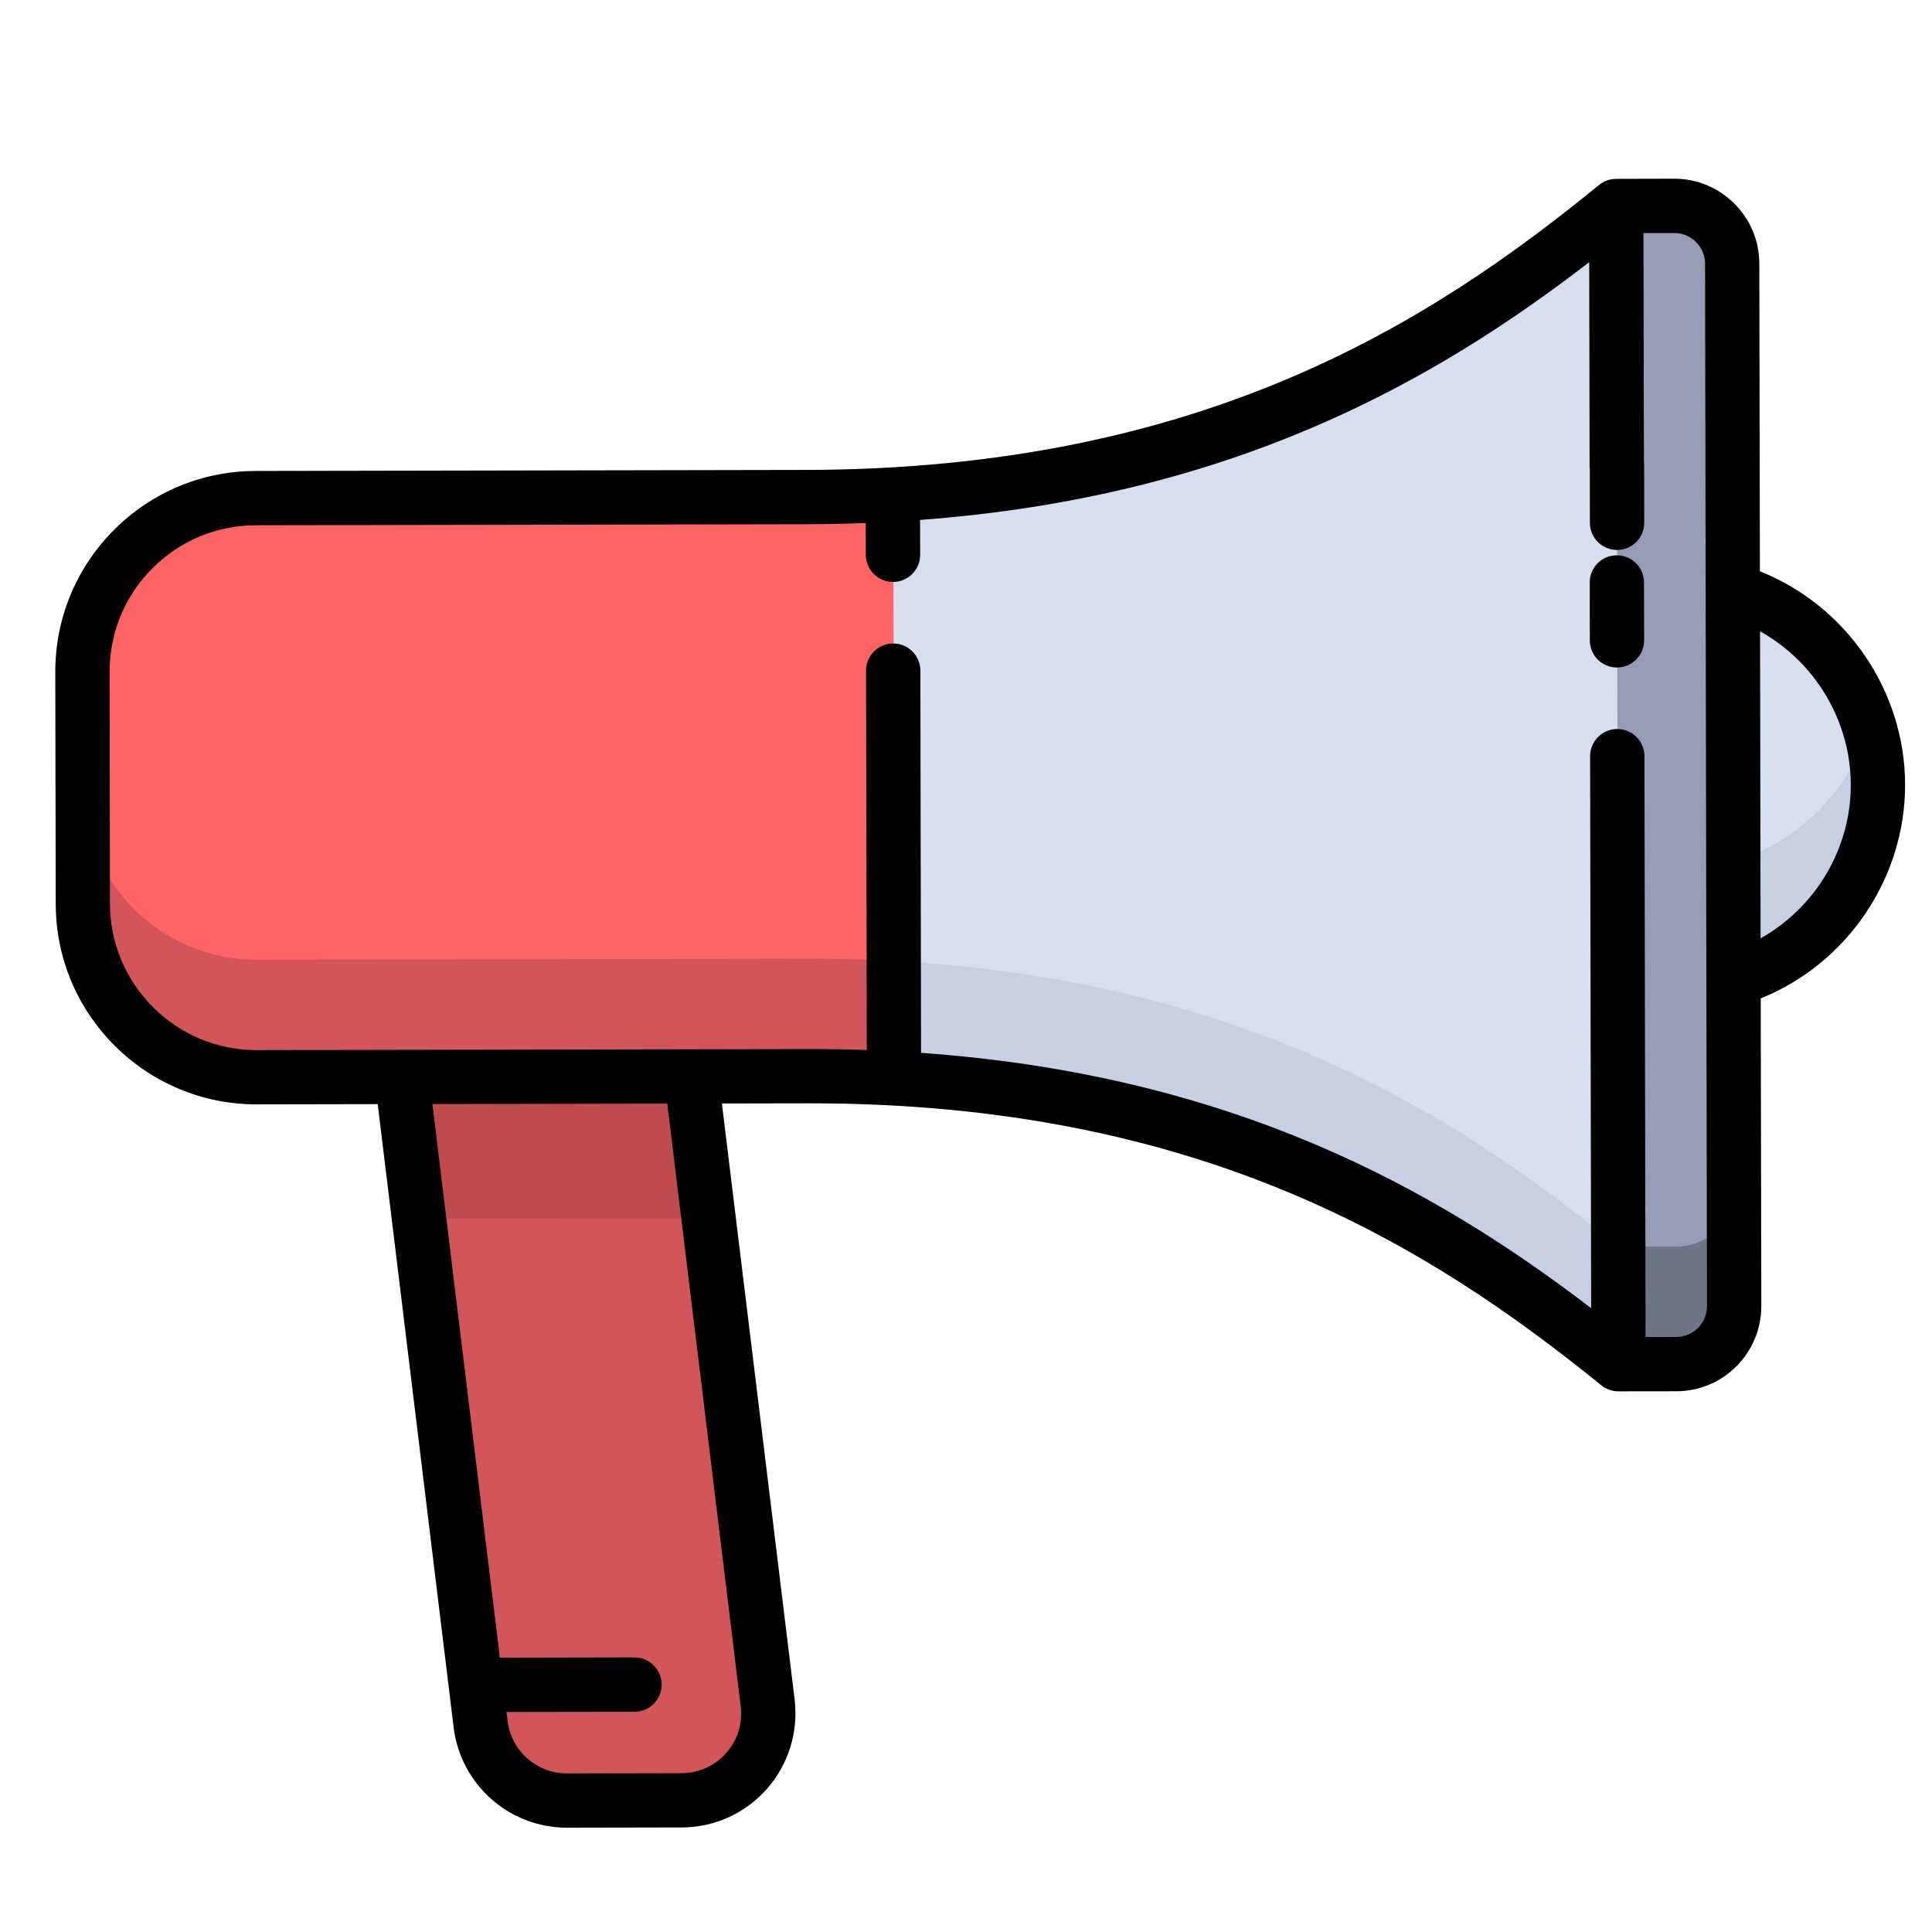 <svg width="26" height="26" viewBox="0 0 26 26" fill="none" xmlns="http://www.w3.org/2000/svg">
<g clip-path="url(#clip0_102_7574)">
<path d="M21.757 6.279L21.75 2.772L22.529 2.771C22.96 2.77 23.309 3.118 23.31 3.549L23.337 17.577C23.337 18.007 22.989 18.357 22.559 18.358L21.779 18.359L21.764 10.176" fill="#707487"/>
<path d="M21.75 2.772C19.843 4.331 16.97 6.364 12.021 6.654L12.028 14.514C16.983 14.784 19.865 16.807 21.779 18.359L21.75 2.772Z" fill="#C7CFE2"/>
<path d="M10.846 6.689L3.442 6.703C2.151 6.706 1.106 7.755 1.108 9.046L1.111 10.604L1.114 12.163C1.117 13.454 2.165 14.499 3.457 14.497L10.861 14.483C11.262 14.482 11.651 14.493 12.028 14.514L12.021 6.654C11.641 6.676 11.25 6.689 10.846 6.689Z" fill="#D2555A"/>
<path d="M23.318 7.948C24.446 8.281 25.27 9.323 25.272 10.559C25.274 11.795 24.455 12.84 23.329 13.178" fill="#C7CFE2"/>
<path d="M21.756 4.698L21.753 2.772L21.762 7.649L21.756 4.698Z" fill="#707487"/>
<path d="M22.559 16.777L21.779 16.778C21.778 16.777 21.777 16.776 21.776 16.776L21.779 18.359L22.559 18.358C22.989 18.357 23.337 18.007 23.337 17.577L23.334 16.055C23.304 16.457 22.969 16.776 22.559 16.777Z" fill="#707487"/>
<path d="M12.029 12.932C12.028 12.932 12.028 12.932 12.027 12.932L12.029 14.514C16.983 14.784 19.866 16.807 21.779 18.359L21.777 16.776C19.863 15.224 16.981 13.202 12.029 12.932Z" fill="#C7CFE2"/>
<path d="M10.861 12.902L3.457 12.916C2.165 12.918 1.117 11.873 1.114 10.582L1.111 9.023L1.111 8.928C1.109 8.967 1.108 9.006 1.108 9.046L1.111 10.604L1.114 12.163C1.117 13.454 2.165 14.499 3.457 14.497L10.861 14.483C11.262 14.482 11.651 14.493 12.028 14.514L12.027 12.932C11.65 12.912 11.262 12.901 10.861 12.902Z" fill="#D2555A"/>
<path d="M22.529 2.771L21.753 2.772L21.756 4.698L21.762 7.649L21.779 16.778L22.559 16.777C22.969 16.776 23.304 16.458 23.334 16.055L23.31 3.549C23.309 3.118 22.96 2.77 22.529 2.771Z" fill="#959CB3"/>
<path d="M21.756 6.279L21.75 2.806L21.762 9.237L21.756 6.279Z" fill="#D7DEED"/>
<path d="M21.762 7.649L21.753 2.772H21.75L21.75 2.806L21.757 6.279L21.762 9.237L21.776 16.776C21.777 16.776 21.778 16.777 21.779 16.778L21.764 8.595L21.762 7.649Z" fill="#D7DEED"/>
<path d="M21.762 9.237L21.75 2.806L21.75 2.772C19.843 4.331 16.971 6.363 12.023 6.654L12.029 12.932C16.981 13.202 19.862 15.224 21.776 16.776L21.764 10.176L21.762 9.237Z" fill="#D7DEED"/>
<path d="M21.764 10.176L21.777 16.776L21.763 9.237L21.764 10.176Z" fill="#D7DEED"/>
<path d="M21.763 7.649L21.764 8.595L21.78 16.778L21.763 7.649Z" fill="#D7DEED"/>
<path d="M12.023 6.654L12.029 12.932C12.029 12.932 12.03 12.932 12.03 12.932L12.024 6.654C12.024 6.654 12.023 6.654 12.023 6.654Z" fill="#FF6464"/>
<path d="M1.115 10.582C1.118 11.874 2.167 12.918 3.458 12.916L10.862 12.902C11.263 12.901 11.651 12.912 12.028 12.932L12.022 6.654C11.642 6.676 11.251 6.689 10.847 6.69L3.443 6.704C2.191 6.706 1.171 7.692 1.112 8.928L1.113 9.024L1.115 10.582Z" fill="#FF6464"/>
<path d="M25.155 9.773C24.89 8.898 24.198 8.209 23.321 7.949L23.328 11.596C24.202 11.334 24.891 10.646 25.155 9.773Z" fill="#D7DEED"/>
<path d="M9.244 14.39L5.347 14.392L6.468 23.203C6.54 23.791 7.039 24.232 7.631 24.231L9.173 24.228C9.874 24.227 10.416 23.613 10.331 22.918L9.244 14.39Z" fill="#D2555A"/>
<path d="M9.303 14.486L5.406 14.493L5.639 16.398L9.536 16.396L9.303 14.486Z" fill="#BE4B50"/>
<path d="M21.759 7.473C21.759 7.473 21.759 7.473 21.758 7.473C21.556 7.473 21.393 7.637 21.394 7.839L21.395 8.618C21.395 8.82 21.559 8.983 21.76 8.983C21.761 8.983 21.761 8.983 21.761 8.983C21.963 8.982 22.126 8.818 22.126 8.617L22.124 7.837C22.124 7.636 21.96 7.473 21.759 7.473Z" fill="black"/>
<path d="M25.638 10.558C25.635 9.293 24.845 8.15 23.684 7.688L23.676 3.548C23.676 3.242 23.556 2.955 23.339 2.739C23.123 2.524 22.837 2.405 22.532 2.405C22.531 2.405 22.53 2.405 22.529 2.405L21.75 2.407C21.745 2.407 21.74 2.407 21.735 2.408C21.729 2.408 21.722 2.408 21.715 2.409C21.709 2.409 21.703 2.41 21.697 2.411C21.691 2.412 21.685 2.413 21.68 2.414C21.673 2.415 21.666 2.417 21.66 2.419C21.655 2.42 21.65 2.421 21.645 2.422C21.638 2.424 21.632 2.427 21.625 2.429C21.62 2.431 21.616 2.432 21.611 2.434C21.605 2.437 21.598 2.44 21.591 2.444C21.587 2.446 21.583 2.447 21.579 2.45C21.572 2.453 21.565 2.458 21.558 2.462C21.555 2.464 21.551 2.466 21.548 2.468C21.54 2.473 21.532 2.479 21.525 2.485C21.523 2.487 21.521 2.488 21.52 2.489C21.519 2.489 21.519 2.49 21.518 2.49C21.518 2.49 21.518 2.491 21.517 2.491C19.204 4.381 16.128 6.314 10.846 6.324L3.442 6.338C2.72 6.339 2.042 6.622 1.532 7.133C1.023 7.645 0.743 8.324 0.744 9.046L0.75 12.164C0.751 12.886 1.034 13.564 1.545 14.074C2.056 14.582 2.733 14.862 3.453 14.862C3.455 14.862 3.457 14.862 3.458 14.862L5.083 14.859L6.105 23.248C6.199 24.017 6.854 24.596 7.628 24.596C7.629 24.596 7.63 24.596 7.631 24.596L9.173 24.593C9.612 24.593 10.03 24.404 10.32 24.075C10.61 23.747 10.746 23.309 10.694 22.873L9.715 14.85L10.862 14.848C10.876 14.848 10.889 14.848 10.903 14.848C16.16 14.848 19.235 16.766 21.55 18.643C21.55 18.643 21.551 18.643 21.551 18.644C21.566 18.656 21.582 18.666 21.598 18.676C21.601 18.677 21.603 18.679 21.605 18.68C21.621 18.688 21.637 18.695 21.654 18.702C21.657 18.703 21.661 18.704 21.665 18.706C21.681 18.711 21.698 18.715 21.715 18.718C21.719 18.719 21.722 18.719 21.726 18.72C21.743 18.723 21.761 18.724 21.779 18.724C21.779 18.724 21.779 18.724 21.78 18.724C21.78 18.724 21.78 18.724 21.78 18.724C21.78 18.724 21.78 18.724 21.78 18.724C21.78 18.724 21.78 18.724 21.781 18.724L22.56 18.723C22.866 18.722 23.153 18.603 23.369 18.386C23.584 18.17 23.703 17.882 23.703 17.576L23.695 13.436C24.854 12.97 25.64 11.824 25.638 10.558ZM9.968 22.962C9.996 23.193 9.927 23.417 9.773 23.591C9.618 23.766 9.405 23.862 9.172 23.863L7.63 23.866C7.629 23.866 7.629 23.866 7.628 23.866C7.223 23.866 6.88 23.562 6.831 23.159L6.816 23.039L8.54 23.036C8.742 23.035 8.905 22.872 8.904 22.67C8.904 22.468 8.741 22.305 8.539 22.305C8.539 22.305 8.539 22.305 8.538 22.305L6.727 22.309L5.819 14.858L8.98 14.852L9.968 22.962ZM22.851 17.871C22.773 17.949 22.669 17.992 22.559 17.992L22.145 17.993L22.13 10.175C22.13 9.974 21.966 9.811 21.765 9.811C21.764 9.811 21.764 9.811 21.764 9.811C21.562 9.811 21.399 9.975 21.399 10.177L21.413 17.605C19.308 15.994 16.58 14.466 12.395 14.169L12.386 9.025C12.385 8.823 12.222 8.66 12.021 8.66C12.02 8.66 12.02 8.66 12.02 8.66C11.818 8.66 11.655 8.824 11.655 9.026L11.665 14.131C11.416 14.122 11.162 14.118 10.903 14.118C10.889 14.118 10.875 14.118 10.861 14.118L3.457 14.132C3.456 14.132 3.454 14.132 3.453 14.132C2.928 14.132 2.433 13.927 2.061 13.556C1.688 13.184 1.481 12.689 1.48 12.162L1.475 9.045C1.474 8.518 1.678 8.022 2.05 7.649C2.422 7.276 2.917 7.07 3.444 7.069L10.848 7.055C11.121 7.054 11.389 7.049 11.651 7.038L11.652 7.467C11.653 7.669 11.816 7.832 12.018 7.832C12.018 7.832 12.018 7.832 12.018 7.832C12.22 7.831 12.383 7.668 12.383 7.466L12.382 6.997C16.566 6.685 19.287 5.147 21.387 3.528L21.392 6.28C21.392 6.295 21.393 6.31 21.395 6.324L21.396 7.037C21.397 7.238 21.56 7.401 21.762 7.401C21.762 7.401 21.762 7.401 21.762 7.401C21.964 7.401 22.128 7.237 22.127 7.035L22.126 6.256C22.126 6.241 22.124 6.226 22.123 6.212L22.117 3.137L22.531 3.136C22.531 3.136 22.531 3.136 22.532 3.136C22.642 3.136 22.746 3.179 22.824 3.257C22.902 3.335 22.945 3.439 22.946 3.549L22.954 7.943C22.954 7.948 22.954 7.954 22.954 7.96L22.972 17.578C22.972 17.688 22.929 17.792 22.851 17.871ZM23.693 12.628L23.686 8.496C24.422 8.905 24.905 9.695 24.907 10.56C24.909 11.425 24.428 12.216 23.693 12.628Z" fill="black"/>
</g>
<defs>
<clipPath id="clip0_102_7574">
<rect width="24.894" height="24.894" fill="white" transform="translate(0.744 0.447)"/>
</clipPath>
</defs>
</svg>
